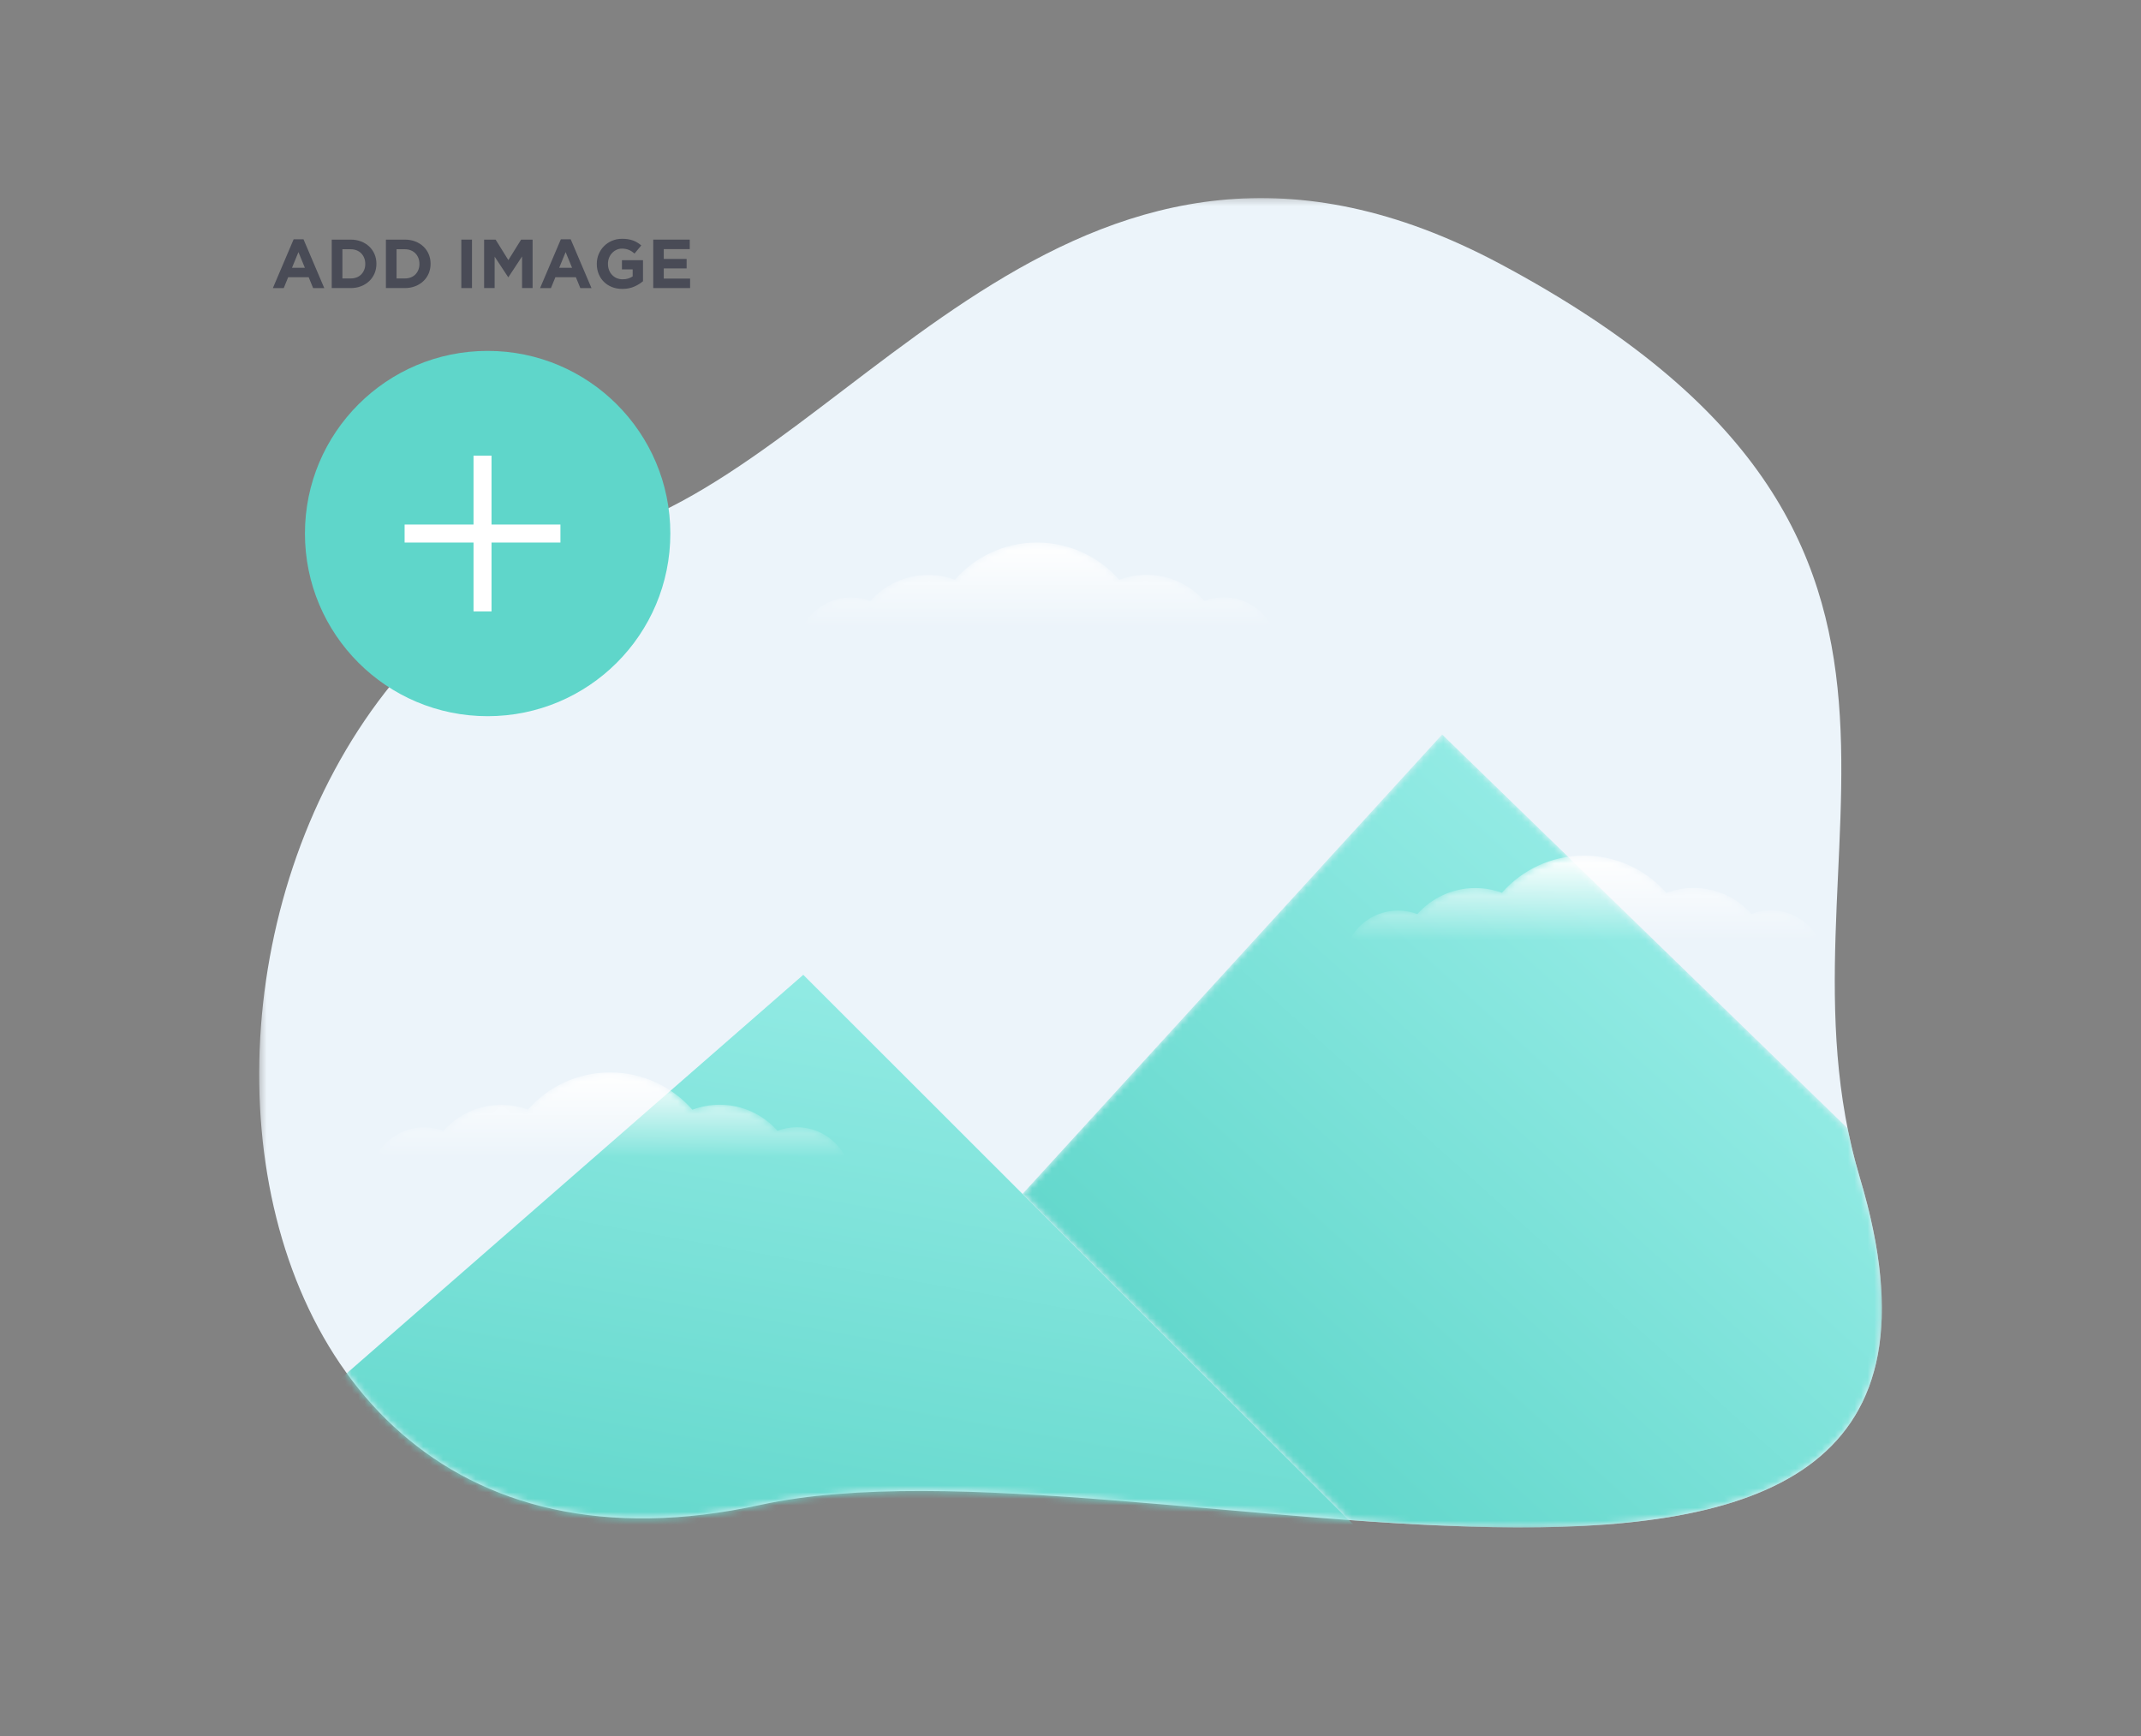 <?xml version="1.0" encoding="UTF-8"?>
<svg width="328px" height="266px" viewBox="0 0 328 266" version="1.1" xmlns="http://www.w3.org/2000/svg" xmlns:xlink="http://www.w3.org/1999/xlink">
    <rect x="0" y="0" width="328" height="266" fill="#808080" stroke="none"/>
    <!-- Generator: Sketch 52.6 (67491) - http://www.bohemiancoding.com/sketch -->
    <title>Group 4 Copy 2</title>
    <desc>Created with Sketch.</desc>
    <defs>
        <polygon id="path-1" points="0.327 0.245 248.924 0.245 248.924 203.893 0.327 203.893"></polygon>
        <path d="M0.026,70.429 L33.611,103.991 L50.036,120.388 C100.186,124.05 144.424,121.708 128.315,67.968 C127.553,65.427 126.932,62.892 126.428,60.368 L64.317,0.037 L0.026,70.429 Z" id="path-3"></path>
        <linearGradient x1="83.364%" y1="28.583%" x2="20.087%" y2="89.415%" id="linearGradient-5">
            <stop stop-color="#98EDE7" offset="0%"></stop>
            <stop stop-color="#5FD6CA" offset="100%"></stop>
        </linearGradient>
        <path d="M77.13,200.437 C95.157,196.502 121.002,198.801 147.191,201.101 C204.667,206.146 263.797,211.192 245.557,150.344 C230.465,99.999 270.427,53.012 190.427,10.319 C176.987,3.147 164.899,0.243 153.82,0.244 C111.98,0.251 84.66,41.707 54.493,51.277 C-22.786,75.791 -19.229,221.47 77.13,200.437 Z" id="path-6"></path>
        <linearGradient x1="67.617%" y1="-9.586%" x2="25.549%" y2="100%" id="linearGradient-8">
            <stop stop-color="#98EDE7" offset="0%"></stop>
            <stop stop-color="#5FD6CA" offset="100%"></stop>
        </linearGradient>
        <path d="M23.473,6.023 C22.201,5.553 20.83,5.299 19.382,5.299 C15.858,5.299 12.687,6.844 10.514,9.291 C9.594,8.939 8.596,8.743 7.558,8.743 C4.269,8.743 1.411,10.66 0.061,13.419 L72.158,13.419 L72.158,13.4 C70.807,10.621 67.949,8.723 64.661,8.723 C63.623,8.723 62.625,8.919 61.705,9.271 C59.532,6.825 56.38,5.28 52.837,5.28 C51.369,5.28 49.979,5.553 48.667,6.043 C45.594,2.54 41.072,0.329 36.06,0.329 C31.049,0.329 26.547,2.52 23.473,6.023" id="path-9"></path>
        <linearGradient x1="50%" y1="0%" x2="50%" y2="100%" id="linearGradient-11">
            <stop stop-color="#FFFFFF" offset="0%"></stop>
            <stop stop-color="#FFFFFF" stop-opacity="0" offset="100%"></stop>
        </linearGradient>
        <path d="M23.457,5.972 C22.184,5.503 20.814,5.248 19.366,5.248 C15.842,5.248 12.671,6.794 10.498,9.24 C9.578,8.888 8.579,8.692 7.542,8.692 C4.253,8.692 1.395,10.61 0.044,13.369 L72.142,13.369 L72.142,13.349 C70.791,10.571 67.933,8.673 64.644,8.673 C63.607,8.673 62.608,8.868 61.688,9.22 C59.515,6.774 56.364,5.228 52.82,5.228 C51.352,5.228 49.962,5.503 48.651,5.992 C45.577,2.49 41.055,0.278 36.044,0.278 C31.033,0.278 26.53,2.47 23.457,5.972" id="path-12"></path>
        <path d="M23.57,5.805 C22.298,5.336 20.928,5.081 19.479,5.081 C15.956,5.081 12.784,6.627 10.611,9.073 C9.691,8.72 8.693,8.525 7.656,8.525 C4.366,8.525 1.508,10.442 0.158,13.202 L72.256,13.202 L72.256,13.182 C70.904,10.403 68.047,8.506 64.758,8.506 C63.721,8.506 62.722,8.701 61.802,9.053 C59.629,6.608 56.478,5.061 52.934,5.061 C51.466,5.061 50.076,5.336 48.764,5.825 C45.691,2.322 41.169,0.111 36.158,0.111 C31.146,0.111 26.644,2.303 23.57,5.805" id="path-14"></path>
        <polygon id="path-16" points="0 210.937 279.745 210.937 279.745 0.245 0 0.245"></polygon>
    </defs>
    <g id="Page-1" stroke="none" stroke-width="1" fill="none" fill-rule="evenodd">
        <g id="Group-4-Copy-2">
            <g id="Group-4-Copy">
                <rect id="Rectangle-3-Copy" fill="#FFFFFF" fill-rule="nonzero" opacity="0.019" x="0" y="0" width="328" height="266"></rect>
                <g id="Add-Img" transform="translate(18, 30)">
                    <g id="Group-3" transform="translate(21.379, 0.1)">
                        <mask id="mask-2" fill="white">
                            <use xlink:href="#path-1"></use>
                        </mask>
                        <g id="Clip-2"></g>
                        <path d="M54.493,51.277 C92.647,39.173 126.233,-23.939 190.427,10.319 C270.427,53.013 230.465,99.999 245.557,150.344 C272.108,238.918 134.717,187.867 77.13,200.437 C-19.229,221.471 -22.785,75.791 54.493,51.277" id="Fill-1" fill="#ECF4FA" mask="url(#mask-2)"></path>
                    </g>
                    <g id="Group-6" transform="translate(138.621, 82.476)">
                        <mask id="mask-4" fill="white">
                            <use xlink:href="#path-3"></use>
                        </mask>
                        <g id="Clip-5"></g>
                        <path d="M0.026,70.429 L33.611,103.991 L50.036,120.388 C100.186,124.05 144.424,121.708 128.315,67.968 C127.553,65.427 126.932,62.892 126.428,60.368 L64.317,0.037 L0.026,70.429 Z" id="Fill-4" fill="url(#linearGradient-5)" mask="url(#mask-4)"></path>
                    </g>
                    <g id="Group-9" transform="translate(21.379, 0.1)">
                        <mask id="mask-7" fill="white">
                            <use xlink:href="#path-6"></use>
                        </mask>
                        <g id="Clip-8"></g>
                        <polygon id="Fill-7" fill="url(#linearGradient-8)" mask="url(#mask-7)" points="-14.401 210.937 175.465 210.937 150.852 186.367 83.682 119.235 -21.379 210.937"></polygon>
                    </g>
                    <g id="Group-12" transform="translate(188.621, 100.743)">
                        <mask id="mask-10" fill="white">
                            <use xlink:href="#path-9"></use>
                        </mask>
                        <g id="Clip-11"></g>
                        <path d="M23.473,6.023 C22.201,5.553 20.83,5.299 19.382,5.299 C15.858,5.299 12.687,6.844 10.514,9.291 C9.594,8.939 8.596,8.743 7.558,8.743 C4.269,8.743 1.411,10.66 0.061,13.419 L72.158,13.419 L72.158,13.4 C70.807,10.621 67.949,8.723 64.661,8.723 C63.623,8.723 62.625,8.919 61.705,9.271 C59.532,6.825 56.38,5.28 52.837,5.28 C51.369,5.28 49.979,5.553 48.667,6.043 C45.594,2.54 41.072,0.329 36.06,0.329 C31.049,0.329 26.547,2.52 23.473,6.023" id="Fill-10" fill="url(#linearGradient-11)" mask="url(#mask-10)"></path>
                    </g>
                    <g id="Group-15" transform="translate(104.828, 52.834)">
                        <mask id="mask-13" fill="white">
                            <use xlink:href="#path-12"></use>
                        </mask>
                        <g id="Clip-14"></g>
                        <path d="M23.457,5.972 C22.184,5.503 20.814,5.248 19.366,5.248 C15.842,5.248 12.671,6.794 10.498,9.24 C9.578,8.888 8.579,8.692 7.542,8.692 C4.253,8.692 1.395,10.61 0.044,13.369 L72.142,13.369 L72.142,13.349 C70.791,10.571 67.933,8.673 64.644,8.673 C63.607,8.673 62.608,8.868 61.688,9.22 C59.515,6.774 56.364,5.228 52.82,5.228 C51.352,5.228 49.962,5.503 48.651,5.992 C45.577,2.49 41.055,0.278 36.044,0.278 C31.033,0.278 26.53,2.47 23.457,5.972" id="Fill-13" fill="url(#linearGradient-11)" mask="url(#mask-13)"></path>
                    </g>
                    <g id="Group-18" transform="translate(39.31, 134.176)">
                        <mask id="mask-15" fill="white">
                            <use xlink:href="#path-14"></use>
                        </mask>
                        <g id="Clip-17"></g>
                        <path d="M23.57,5.805 C22.298,5.336 20.928,5.081 19.479,5.081 C15.956,5.081 12.784,6.627 10.611,9.073 C9.691,8.72 8.693,8.525 7.656,8.525 C4.366,8.525 1.508,10.442 0.158,13.202 L72.256,13.202 L72.256,13.182 C70.904,10.403 68.047,8.506 64.758,8.506 C63.721,8.506 62.722,8.701 61.802,9.053 C59.629,6.608 56.478,5.061 52.934,5.061 C51.466,5.061 50.076,5.336 48.764,5.825 C45.691,2.322 41.169,0.111 36.158,0.111 C31.146,0.111 26.644,2.303 23.57,5.805" id="Fill-16" fill="url(#linearGradient-11)" mask="url(#mask-15)"></path>
                    </g>
                    <g id="Group-32" transform="translate(0, 0.1)">
                        <path d="M56.705,79.614 C41.241,79.614 28.717,67.087 28.717,51.63 C28.717,36.181 41.241,23.654 56.705,23.654 C72.17,23.654 84.694,36.181 84.694,51.63 C84.694,67.087 72.17,79.614 56.705,79.614 Z" id="Fill-19" fill="#5FD6CA"></path>
                        <mask id="mask-17" fill="white">
                            <use xlink:href="#path-16"></use>
                        </mask>
                        <g id="Clip-22"></g>
                        <polygon id="Fill-21" fill="#FFFFFF" mask="url(#mask-17)" points="54.543 63.564 57.301 63.564 57.301 39.704 54.543 39.704"></polygon>
                        <polygon id="Fill-23" fill="#FFFFFF" mask="url(#mask-17)" points="43.987 53.013 67.858 53.013 67.858 50.255 43.987 50.255"></polygon>
                        <path d="M28.706,10.924 L27.72,8.517 L26.733,10.924 L28.706,10.924 Z M26.987,6.554 L28.494,6.554 L31.677,14.032 L29.969,14.032 L29.29,12.366 L26.149,12.366 L25.47,14.032 L23.804,14.032 L26.987,6.554 Z" id="Fill-24" fill="#494B56" mask="url(#mask-17)"></path>
                        <path d="M35.72,12.557 C36.052,12.557 36.356,12.504 36.632,12.398 C36.908,12.292 37.143,12.14 37.338,11.942 C37.532,11.744 37.684,11.511 37.794,11.242 C37.904,10.973 37.958,10.673 37.958,10.341 L37.958,10.32 C37.958,9.994 37.904,9.694 37.794,9.418 C37.684,9.142 37.532,8.905 37.338,8.707 C37.143,8.509 36.908,8.356 36.632,8.246 C36.356,8.136 36.052,8.082 35.72,8.082 L34.457,8.082 L34.457,12.557 L35.72,12.557 Z M32.823,6.607 L35.72,6.607 C36.3,6.607 36.832,6.701 37.317,6.888 C37.801,7.076 38.218,7.336 38.569,7.668 C38.919,8 39.189,8.391 39.381,8.84 C39.572,9.289 39.667,9.775 39.667,10.298 L39.667,10.32 C39.667,10.843 39.572,11.331 39.381,11.783 C39.189,12.236 38.919,12.628 38.569,12.96 C38.218,13.293 37.801,13.554 37.317,13.745 C36.832,13.936 36.3,14.031 35.72,14.031 L32.823,14.031 L32.823,6.607 Z" id="Fill-25" fill="#494B56" mask="url(#mask-17)"></path>
                        <path d="M44.017,12.557 C44.35,12.557 44.654,12.504 44.93,12.398 C45.206,12.292 45.441,12.14 45.635,11.942 C45.83,11.744 45.982,11.511 46.092,11.242 C46.201,10.973 46.256,10.673 46.256,10.341 L46.256,10.32 C46.256,9.994 46.201,9.694 46.092,9.418 C45.982,9.142 45.83,8.905 45.635,8.707 C45.441,8.509 45.206,8.356 44.93,8.246 C44.654,8.136 44.35,8.082 44.017,8.082 L42.754,8.082 L42.754,12.557 L44.017,12.557 Z M41.121,6.607 L44.017,6.607 C44.597,6.607 45.13,6.701 45.614,6.888 C46.099,7.076 46.516,7.336 46.866,7.668 C47.216,8 47.487,8.391 47.678,8.84 C47.869,9.289 47.964,9.775 47.964,10.298 L47.964,10.32 C47.964,10.843 47.869,11.331 47.678,11.783 C47.487,12.236 47.216,12.628 46.866,12.96 C46.516,13.293 46.099,13.554 45.614,13.745 C45.13,13.936 44.597,14.031 44.017,14.031 L41.121,14.031 L41.121,6.607 Z" id="Fill-26" fill="#494B56" mask="url(#mask-17)"></path>
                        <polygon id="Fill-27" fill="#494B56" mask="url(#mask-17)" points="52.675 14.031 54.309 14.031 54.309 6.607 52.675 6.607"></polygon>
                        <polygon id="Fill-28" fill="#494B56" mask="url(#mask-17)" points="56.166 6.607 57.927 6.607 59.88 9.747 61.833 6.607 63.594 6.607 63.594 14.031 61.981 14.031 61.981 9.185 59.891 12.356 59.848 12.356 57.779 9.216 57.779 14.031 56.166 14.031"></polygon>
                        <path d="M69.642,10.924 L68.655,8.517 L67.668,10.924 L69.642,10.924 Z M67.923,6.554 L69.43,6.554 L72.613,14.032 L70.904,14.032 L70.225,12.366 L67.085,12.366 L66.405,14.032 L64.74,14.032 L67.923,6.554 Z" id="Fill-29" fill="#494B56" mask="url(#mask-17)"></path>
                        <path d="M77.334,14.159 C76.754,14.159 76.226,14.064 75.748,13.872 C75.271,13.681 74.86,13.416 74.517,13.077 C74.174,12.738 73.907,12.335 73.716,11.868 C73.525,11.401 73.43,10.892 73.43,10.341 L73.43,10.319 C73.43,9.789 73.527,9.293 73.721,8.829 C73.916,8.366 74.186,7.96 74.533,7.61 C74.88,7.259 75.29,6.984 75.764,6.782 C76.238,6.581 76.758,6.48 77.324,6.48 C77.656,6.48 77.959,6.503 78.231,6.549 C78.503,6.595 78.756,6.66 78.99,6.745 C79.223,6.83 79.442,6.936 79.647,7.063 C79.852,7.191 80.051,7.336 80.242,7.498 L79.212,8.739 C79.071,8.619 78.929,8.513 78.788,8.421 C78.647,8.329 78.5,8.251 78.348,8.188 C78.196,8.124 78.031,8.075 77.854,8.039 C77.677,8.004 77.483,7.986 77.27,7.986 C76.974,7.986 76.696,8.048 76.438,8.172 C76.179,8.296 75.953,8.463 75.759,8.672 C75.564,8.881 75.412,9.125 75.302,9.405 C75.192,9.685 75.138,9.985 75.138,10.303 L75.138,10.325 C75.138,10.665 75.192,10.978 75.302,11.265 C75.412,11.552 75.568,11.803 75.769,12.015 C75.971,12.227 76.208,12.392 76.48,12.509 C76.752,12.626 77.055,12.685 77.387,12.685 C77.996,12.685 78.508,12.535 78.926,12.236 L78.926,11.168 L77.281,11.168 L77.281,9.757 L80.507,9.757 L80.507,12.982 C80.125,13.307 79.67,13.584 79.144,13.814 C78.617,14.044 78.014,14.159 77.334,14.159" id="Fill-30" fill="#494B56" mask="url(#mask-17)"></path>
                        <polygon id="Fill-31" fill="#494B56" mask="url(#mask-17)" points="82.077 6.607 87.669 6.607 87.669 8.06 83.69 8.06 83.69 9.567 87.191 9.567 87.191 11.019 83.69 11.019 83.69 12.578 87.722 12.578 87.722 14.031 82.077 14.031"></polygon>
                    </g>
                </g>
            </g>
        </g>
    </g>
</svg>